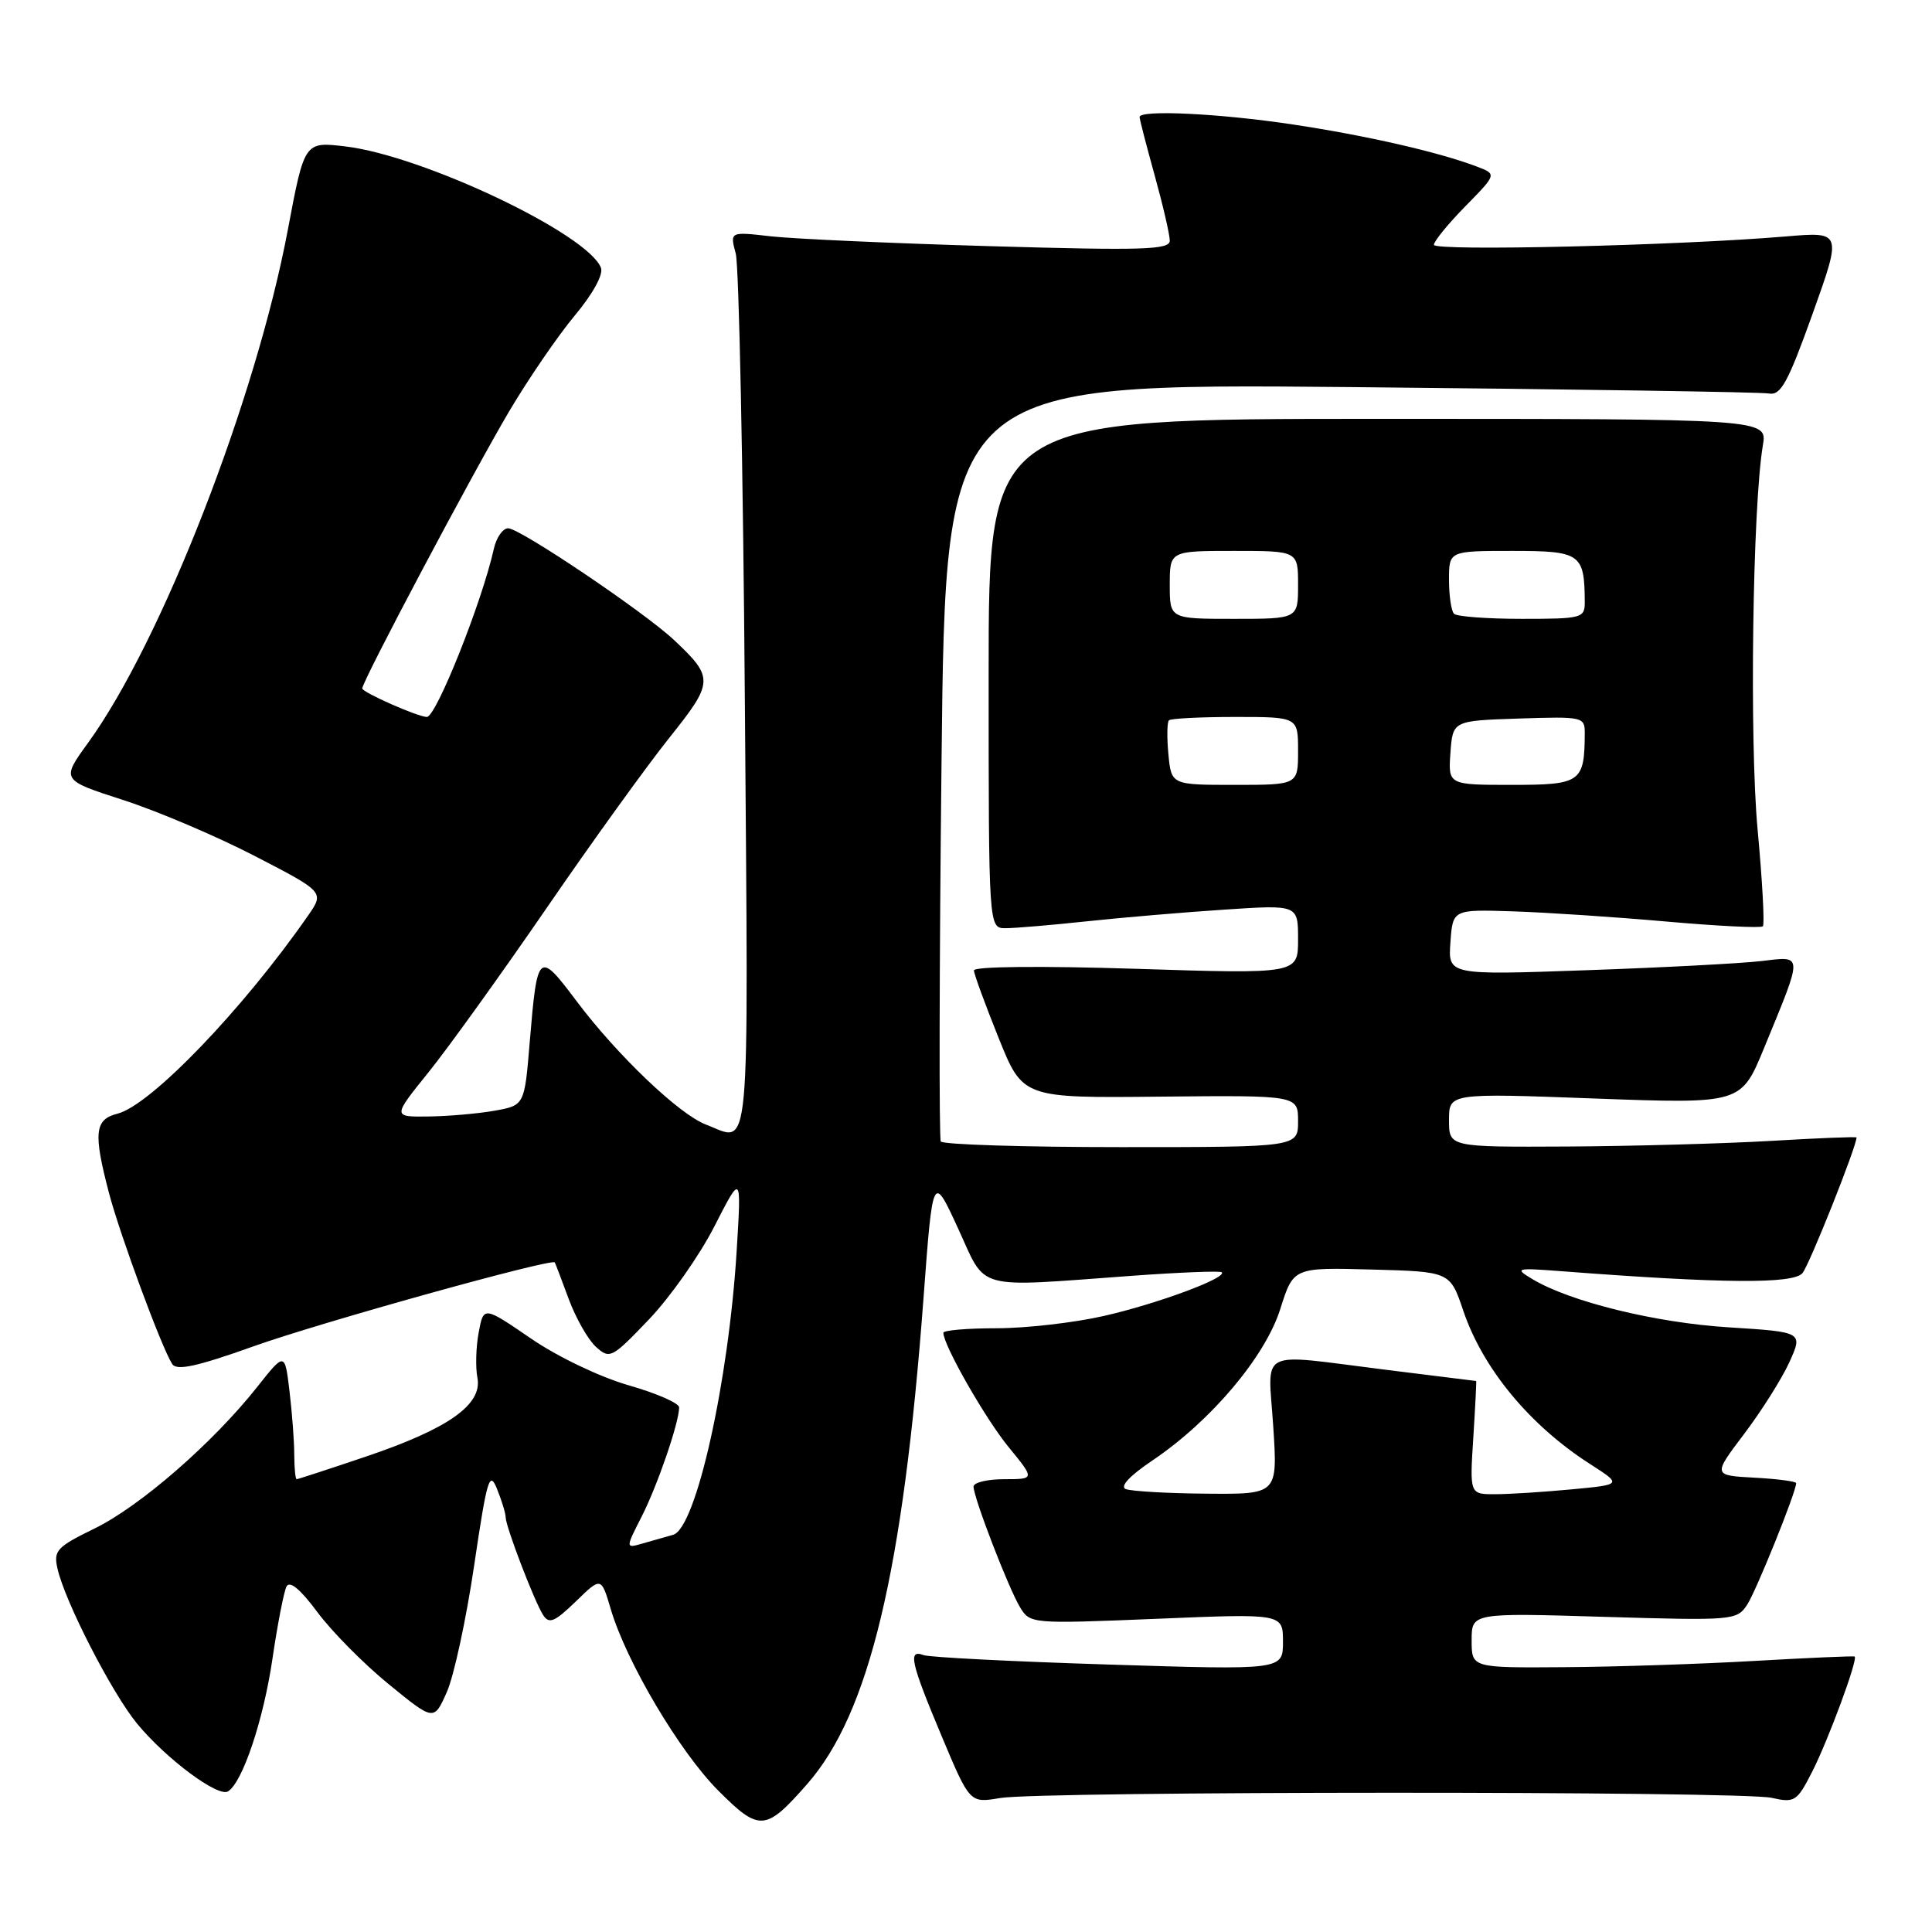 <?xml version="1.0" encoding="UTF-8" standalone="no"?>
<!DOCTYPE svg PUBLIC "-//W3C//DTD SVG 1.1//EN" "http://www.w3.org/Graphics/SVG/1.1/DTD/svg11.dtd" >
<svg xmlns="http://www.w3.org/2000/svg" xmlns:xlink="http://www.w3.org/1999/xlink" version="1.1" viewBox="0 0 256 256">
 <g >
 <path fill="currentColor"
d=" M 106.96 236.39 C 115.17 227.05 119.67 208.23 122.37 172.00 C 123.60 155.50 123.60 155.50 126.94 162.75 C 130.78 171.11 128.85 170.59 150.00 169.05 C 156.32 168.59 161.68 168.38 161.89 168.58 C 162.66 169.31 153.32 172.77 146.27 174.37 C 142.33 175.27 135.93 176.00 132.05 176.00 C 128.17 176.00 125.00 176.27 125.00 176.60 C 125.00 178.24 130.57 187.99 133.65 191.75 C 137.13 196.00 137.13 196.00 133.07 196.00 C 130.83 196.00 129.00 196.44 129.00 196.98 C 129.00 198.43 133.60 210.37 135.15 212.95 C 136.49 215.17 136.62 215.18 153.25 214.50 C 170.00 213.80 170.00 213.80 170.00 217.54 C 170.00 221.29 170.00 221.29 146.87 220.56 C 134.14 220.16 123.12 219.60 122.37 219.31 C 120.28 218.51 120.67 220.27 124.75 229.99 C 128.50 238.93 128.50 238.93 132.50 238.25 C 137.88 237.33 230.64 237.31 234.74 238.22 C 237.80 238.91 238.11 238.71 240.12 234.77 C 242.25 230.59 246.23 219.82 245.75 219.50 C 245.61 219.41 239.65 219.67 232.50 220.08 C 225.35 220.49 213.99 220.87 207.25 220.91 C 195.00 221.00 195.00 221.00 195.00 217.36 C 195.00 213.71 195.00 213.71 212.55 214.24 C 229.66 214.75 230.14 214.71 231.51 212.63 C 232.72 210.77 238.00 197.69 238.00 196.53 C 238.00 196.29 235.51 195.96 232.47 195.80 C 226.95 195.50 226.95 195.50 231.11 190.00 C 233.40 186.97 236.10 182.70 237.10 180.50 C 238.91 176.50 238.91 176.50 229.08 175.88 C 219.37 175.28 207.97 172.47 203.00 169.46 C 200.64 168.04 200.86 167.98 207.00 168.45 C 228.31 170.08 237.63 170.15 238.84 168.69 C 239.76 167.58 246.00 151.93 246.00 150.72 C 246.00 150.60 240.94 150.80 234.75 151.17 C 228.56 151.53 216.41 151.87 207.75 151.92 C 192.00 152.00 192.00 152.00 192.00 148.42 C 192.00 144.84 192.00 144.84 211.35 145.56 C 230.70 146.27 230.70 146.27 233.74 138.89 C 238.98 126.15 238.99 126.69 233.35 127.35 C 230.68 127.66 220.26 128.21 210.19 128.56 C 191.87 129.21 191.87 129.21 192.19 124.85 C 192.50 120.50 192.50 120.50 200.50 120.76 C 204.90 120.90 214.04 121.51 220.82 122.11 C 227.59 122.71 233.34 122.99 233.59 122.74 C 233.84 122.50 233.52 116.71 232.89 109.90 C 231.80 98.10 232.22 67.17 233.59 59.00 C 234.18 55.50 234.18 55.50 182.59 55.50 C 131.00 55.50 131.00 55.50 131.00 89.25 C 131.00 123.00 131.00 123.00 133.25 122.99 C 134.49 122.99 139.32 122.58 144.00 122.08 C 148.68 121.58 156.89 120.88 162.25 120.53 C 172.00 119.88 172.00 119.88 172.00 124.47 C 172.00 129.06 172.00 129.06 150.50 128.37 C 137.80 127.97 129.02 128.06 129.05 128.59 C 129.07 129.09 130.54 133.10 132.31 137.50 C 135.52 145.50 135.52 145.50 153.76 145.31 C 172.00 145.13 172.00 145.13 172.00 148.56 C 172.00 152.00 172.00 152.00 148.56 152.00 C 135.67 152.00 124.91 151.66 124.66 151.25 C 124.42 150.84 124.46 128.07 124.76 100.65 C 125.30 50.80 125.30 50.80 178.90 51.29 C 208.38 51.57 233.35 51.95 234.38 52.14 C 235.96 52.44 236.90 50.72 240.17 41.60 C 244.07 30.70 244.07 30.70 236.64 31.33 C 222.36 32.54 190.00 33.31 190.00 32.44 C 190.00 31.97 191.88 29.66 194.17 27.33 C 198.34 23.08 198.34 23.08 195.69 22.07 C 190.66 20.16 181.02 17.95 171.28 16.49 C 161.61 15.03 151.00 14.52 151.00 15.51 C 151.00 15.79 151.90 19.27 153.00 23.24 C 154.10 27.21 155.00 31.10 155.00 31.89 C 155.00 33.10 151.47 33.21 131.25 32.62 C 118.19 32.24 105.07 31.65 102.10 31.31 C 96.71 30.69 96.71 30.69 97.49 33.60 C 97.92 35.19 98.47 62.04 98.70 93.25 C 99.17 155.26 99.54 151.30 93.54 149.01 C 90.01 147.67 81.82 139.86 76.44 132.71 C 71.34 125.92 71.20 126.04 70.19 138.10 C 69.50 146.47 69.50 146.47 65.50 147.18 C 63.30 147.57 59.36 147.91 56.75 147.94 C 52.01 148.00 52.01 148.00 56.79 142.07 C 59.42 138.81 66.45 129.02 72.43 120.32 C 78.40 111.62 85.72 101.47 88.69 97.76 C 94.59 90.37 94.62 89.81 89.34 84.83 C 85.39 81.11 68.90 70.00 67.33 70.00 C 66.62 70.00 65.76 71.24 65.43 72.75 C 63.88 79.73 57.80 95.00 56.56 95.00 C 55.39 95.00 48.00 91.74 48.00 91.22 C 48.00 90.27 62.55 62.83 67.45 54.53 C 70.02 50.19 73.94 44.47 76.16 41.81 C 78.55 38.95 79.97 36.37 79.63 35.49 C 77.91 31.00 56.01 20.61 45.75 19.40 C 40.34 18.76 40.34 18.76 38.13 30.50 C 33.91 52.89 21.41 85.00 11.67 98.43 C 8.10 103.35 8.10 103.35 16.30 106.00 C 20.81 107.45 28.66 110.79 33.75 113.42 C 42.99 118.20 42.99 118.20 40.80 121.35 C 32.14 133.80 19.93 146.48 15.56 147.57 C 12.54 148.33 12.35 150.10 14.43 158.04 C 15.89 163.61 21.39 178.50 22.81 180.73 C 23.40 181.66 26.03 181.09 33.55 178.41 C 42.31 175.27 73.17 166.68 73.51 167.28 C 73.59 167.40 74.42 169.58 75.36 172.13 C 76.30 174.67 77.93 177.53 78.97 178.47 C 80.79 180.12 81.08 179.97 85.98 174.84 C 88.79 171.90 92.70 166.35 94.66 162.50 C 98.24 155.50 98.24 155.50 97.62 165.62 C 96.56 183.08 92.22 202.53 89.19 203.37 C 88.26 203.63 86.46 204.14 85.18 204.51 C 82.87 205.18 82.87 205.18 85.02 200.96 C 87.11 196.86 89.97 188.54 89.99 186.49 C 90.00 185.93 86.98 184.61 83.30 183.56 C 79.49 182.46 73.89 179.79 70.34 177.35 C 64.08 173.07 64.08 173.07 63.43 176.55 C 63.07 178.46 62.99 181.17 63.26 182.56 C 63.94 186.12 59.43 189.31 48.44 193.02 C 43.59 194.66 39.48 196.00 39.31 196.00 C 39.14 196.00 39.00 194.54 38.99 192.75 C 38.99 190.96 38.70 187.17 38.36 184.33 C 37.74 179.15 37.74 179.15 34.04 183.83 C 28.18 191.22 18.58 199.57 12.56 202.52 C 7.51 204.98 7.07 205.46 7.62 207.86 C 8.62 212.26 14.83 224.34 18.18 228.41 C 22.01 233.05 28.89 238.18 30.21 237.37 C 32.14 236.18 34.91 227.91 36.10 219.81 C 36.77 215.24 37.61 210.93 37.96 210.23 C 38.38 209.40 39.79 210.56 42.05 213.61 C 43.95 216.17 48.20 220.47 51.50 223.16 C 57.50 228.06 57.50 228.06 59.21 224.20 C 60.15 222.08 61.78 214.53 62.83 207.42 C 64.54 195.87 64.86 194.80 65.87 197.32 C 66.49 198.86 67.00 200.53 67.00 201.03 C 67.00 202.26 70.79 212.15 71.96 213.99 C 72.75 215.23 73.48 214.93 76.29 212.21 C 79.66 208.93 79.66 208.93 80.93 213.22 C 82.99 220.21 90.07 232.16 95.20 237.29 C 100.64 242.73 101.45 242.67 106.96 236.39 Z  M 149.17 197.31 C 148.35 196.98 149.68 195.55 152.73 193.50 C 160.47 188.28 167.66 179.76 169.65 173.43 C 171.39 167.94 171.39 167.94 181.76 168.22 C 192.14 168.50 192.14 168.50 193.89 173.67 C 196.49 181.36 202.71 188.88 210.72 194.01 C 214.94 196.72 214.94 196.72 208.22 197.35 C 204.52 197.70 199.98 197.99 198.12 197.99 C 194.74 198.00 194.74 198.00 195.22 190.50 C 195.48 186.38 195.65 183.00 195.60 182.99 C 195.54 182.99 190.12 182.31 183.54 181.49 C 166.35 179.35 168.03 178.49 168.71 189.00 C 169.30 198.00 169.30 198.00 159.90 197.92 C 154.73 197.88 149.90 197.60 149.17 197.31 Z  M 154.82 99.95 C 154.61 97.72 154.64 95.69 154.89 95.45 C 155.13 95.20 159.08 95.00 163.67 95.00 C 172.00 95.00 172.00 95.00 172.00 99.50 C 172.00 104.00 172.00 104.00 163.61 104.00 C 155.21 104.00 155.21 104.00 154.82 99.95 Z  M 192.19 99.75 C 192.50 95.50 192.50 95.50 201.25 95.21 C 209.79 94.93 210.00 94.98 209.99 97.21 C 209.95 103.66 209.47 104.00 200.33 104.00 C 191.89 104.00 191.89 104.00 192.19 99.75 Z  M 155.00 77.50 C 155.00 73.00 155.00 73.00 163.50 73.00 C 172.00 73.00 172.00 73.00 172.00 77.50 C 172.00 82.00 172.00 82.00 163.50 82.00 C 155.00 82.00 155.00 82.00 155.00 77.50 Z  M 192.67 81.33 C 192.30 80.97 192.00 78.94 192.00 76.83 C 192.00 73.00 192.00 73.00 200.38 73.00 C 209.45 73.00 209.95 73.35 209.99 79.75 C 210.00 81.90 209.65 82.00 201.67 82.00 C 197.08 82.00 193.03 81.70 192.67 81.33 Z "/>
</g>
</svg>